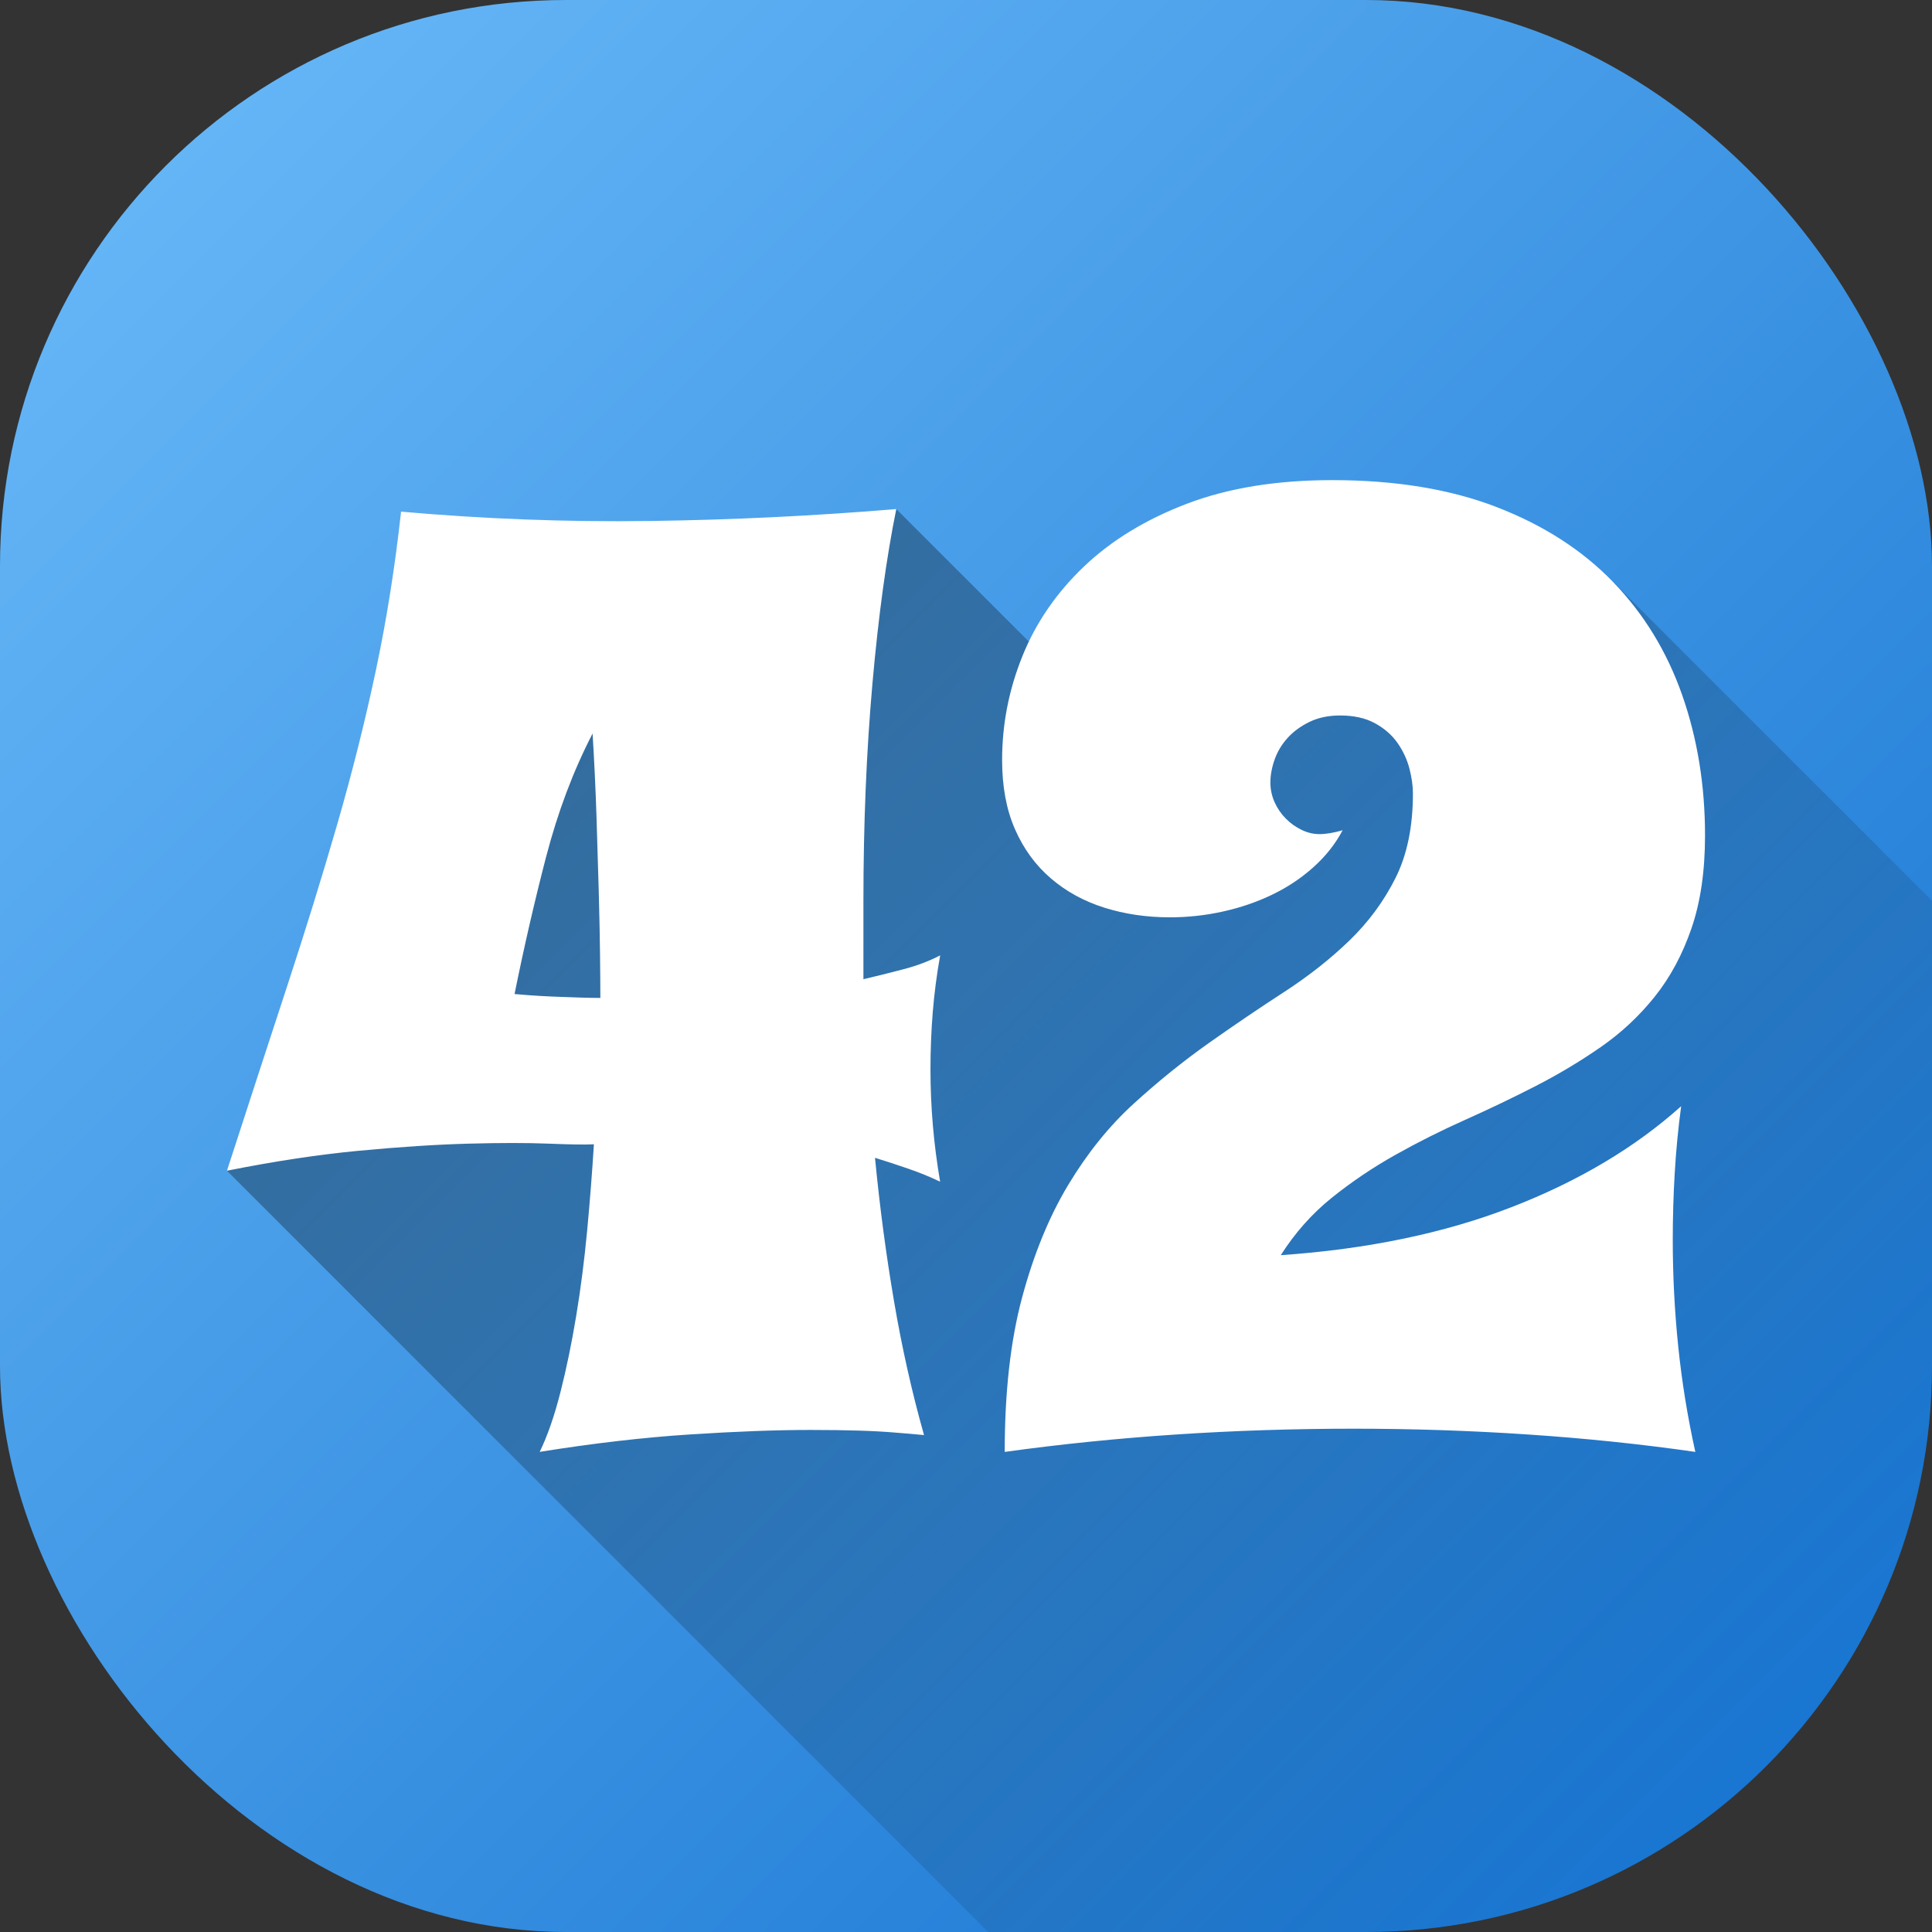 <svg id="Layer_2" height="512" viewBox="0 0 512 512" width="512" xmlns="http://www.w3.org/2000/svg" xmlns:xlink="http://www.w3.org/1999/xlink" data-name="Layer 2"><rect x="0" y="0" width="512" height="512" fill="#333333" stroke="none"/><linearGradient id="linear-gradient" gradientUnits="userSpaceOnUse" x1="43.93" x2="468.07" y1="43.93" y2="468.07"><stop offset="0" stop-color="#64b5f6"/><stop offset="1" stop-color="#1976d2"/></linearGradient><linearGradient id="linear-gradient-2" gradientUnits="userSpaceOnUse" x1="161.12" x2="473.85" y1="149.54" y2="462.27"><stop offset="0" stop-opacity=".35"/><stop offset="1" stop-opacity="0"/></linearGradient><g id="Icon"><g id="_42" data-name="42"><rect id="Background" fill="url(#linear-gradient)" height="512" rx="150" width="512"/><path d="m512 238.73v123.27c0 82.84-67.16 150-150 150h-100.11l-201.74-201.74 72.68-132.43 104.71-42.91 54.79 54.79 135.17-35.48z" fill="url(#linear-gradient-2)"/><path d="m95.18 304.96c10.82-1.03 20.48-1.65 28.97-1.88s15.58-.23 21.28 0 9.68.29 11.96.17c-.46 7.41-1.05 15.04-1.79 22.9s-1.71 15.41-2.91 22.64c-1.2 7.24-2.59 13.99-4.19 20.25-1.6 6.27-3.42 11.51-5.47 15.72 14.24-2.28 27.49-3.82 39.73-4.61 12.25-.8 22.93-1.2 32.04-1.2 4.79 0 9.03.06 12.73.17s6.86.29 9.49.51c2.96.23 5.58.46 7.86.68-3.19-11.28-5.84-23.1-7.95-35.46s-3.79-25.04-5.04-38.02c2.96.91 5.92 1.88 8.89 2.91 2.96 1.02 5.75 2.16 8.37 3.42-1.71-9.91-2.56-19.82-2.56-29.74 0-5.12.2-10.17.6-15.12.4-4.96 1.05-10 1.97-15.12-2.85 1.48-5.98 2.68-9.4 3.59s-7.07 1.82-10.94 2.73v-20.68c0-20.51.8-39.73 2.39-57.68s3.7-33.35 6.32-46.23c-21.99 1.82-43.87 2.88-65.62 3.16-21.76.29-43.64-.54-65.62-2.48-1.6 14.59-3.82 28.6-6.67 42.04-2.85 13.45-6.27 27.06-10.25 40.84-3.99 13.79-8.43 28.14-13.33 43.07s-10.2 31.16-15.89 48.71c12.53-2.5 24.21-4.27 35.03-5.3zm49.56-77.93c3.08-11.85 7.18-22.73 12.3-32.64.45 7.41.8 14.67 1.03 21.79s.43 13.76.6 19.91.28 11.68.34 16.58.09 8.83.09 11.79c-1.82 0-3.53-.03-5.13-.09-1.6-.05-3.25-.11-4.96-.17-1.71-.05-3.59-.14-5.64-.25s-4.39-.29-7.01-.52c2.5-12.41 5.3-24.55 8.37-36.4zm194.65 105.61c23.01-1.59 43.41-5.84 61.18-12.73s32.75-15.81 44.95-26.75c-.8 6.04-1.37 11.99-1.71 17.86s-.51 11.71-.51 17.52c0 9.46.48 18.88 1.45 28.29.97 9.4 2.48 18.71 4.53 27.94-14.24-2.05-29-3.59-44.26-4.61-15.27-1.03-30.71-1.54-46.31-1.54s-31.65.51-47.08 1.54c-15.44 1.02-30.56 2.56-45.37 4.61 0-15.84 1.54-29.48 4.61-40.93 3.08-11.45 7.15-21.39 12.22-29.82s10.85-15.61 17.35-21.53c6.49-5.92 13.13-11.28 19.91-16.07s13.42-9.29 19.91-13.5 12.28-8.77 17.35-13.67 9.14-10.43 12.22-16.58 4.61-13.61 4.61-22.39c0-2.05-.32-4.27-.94-6.66-.63-2.39-1.68-4.64-3.16-6.75s-3.48-3.85-5.98-5.21c-2.51-1.37-5.58-2.05-9.23-2.05-3.08 0-5.78.57-8.12 1.71s-4.27 2.56-5.81 4.27-2.68 3.62-3.42 5.72c-.74 2.11-1.11 4.13-1.11 6.07 0 1.82.37 3.56 1.11 5.21s1.74 3.11 2.99 4.36c1.25 1.26 2.65 2.25 4.19 2.99s3.1 1.11 4.7 1.11c1.71 0 3.76-.34 6.15-1.02-1.94 3.65-4.53 6.92-7.78 9.82-3.25 2.91-6.89 5.33-10.94 7.27-4.04 1.94-8.37 3.42-12.99 4.44-4.61 1.03-9.31 1.54-14.1 1.54-6.15 0-11.94-.86-17.35-2.56-5.41-1.71-10.14-4.3-14.18-7.78-4.04-3.47-7.21-7.8-9.48-12.99-2.28-5.18-3.42-11.3-3.42-18.37 0-9.46 1.79-18.63 5.38-27.52s9.03-16.8 16.32-23.75 16.41-12.5 27.34-16.66c10.94-4.16 23.75-6.23 38.45-6.23 16.75 0 31.3 2.39 43.67 7.18 12.36 4.79 22.61 11.39 30.76 19.82 8.14 8.43 14.24 18.4 18.29 29.91 4.04 11.51 6.07 23.93 6.07 37.26 0 9.46-1.2 17.66-3.59 24.61s-5.64 12.99-9.74 18.11c-4.1 5.13-8.86 9.57-14.27 13.33s-11.17 7.21-17.26 10.34c-6.1 3.13-12.33 6.12-18.71 8.97s-12.56 5.95-18.54 9.31-11.59 7.15-16.83 11.36c-5.24 4.22-9.74 9.29-13.5 15.21z" fill="#fff"/></g></g></svg>